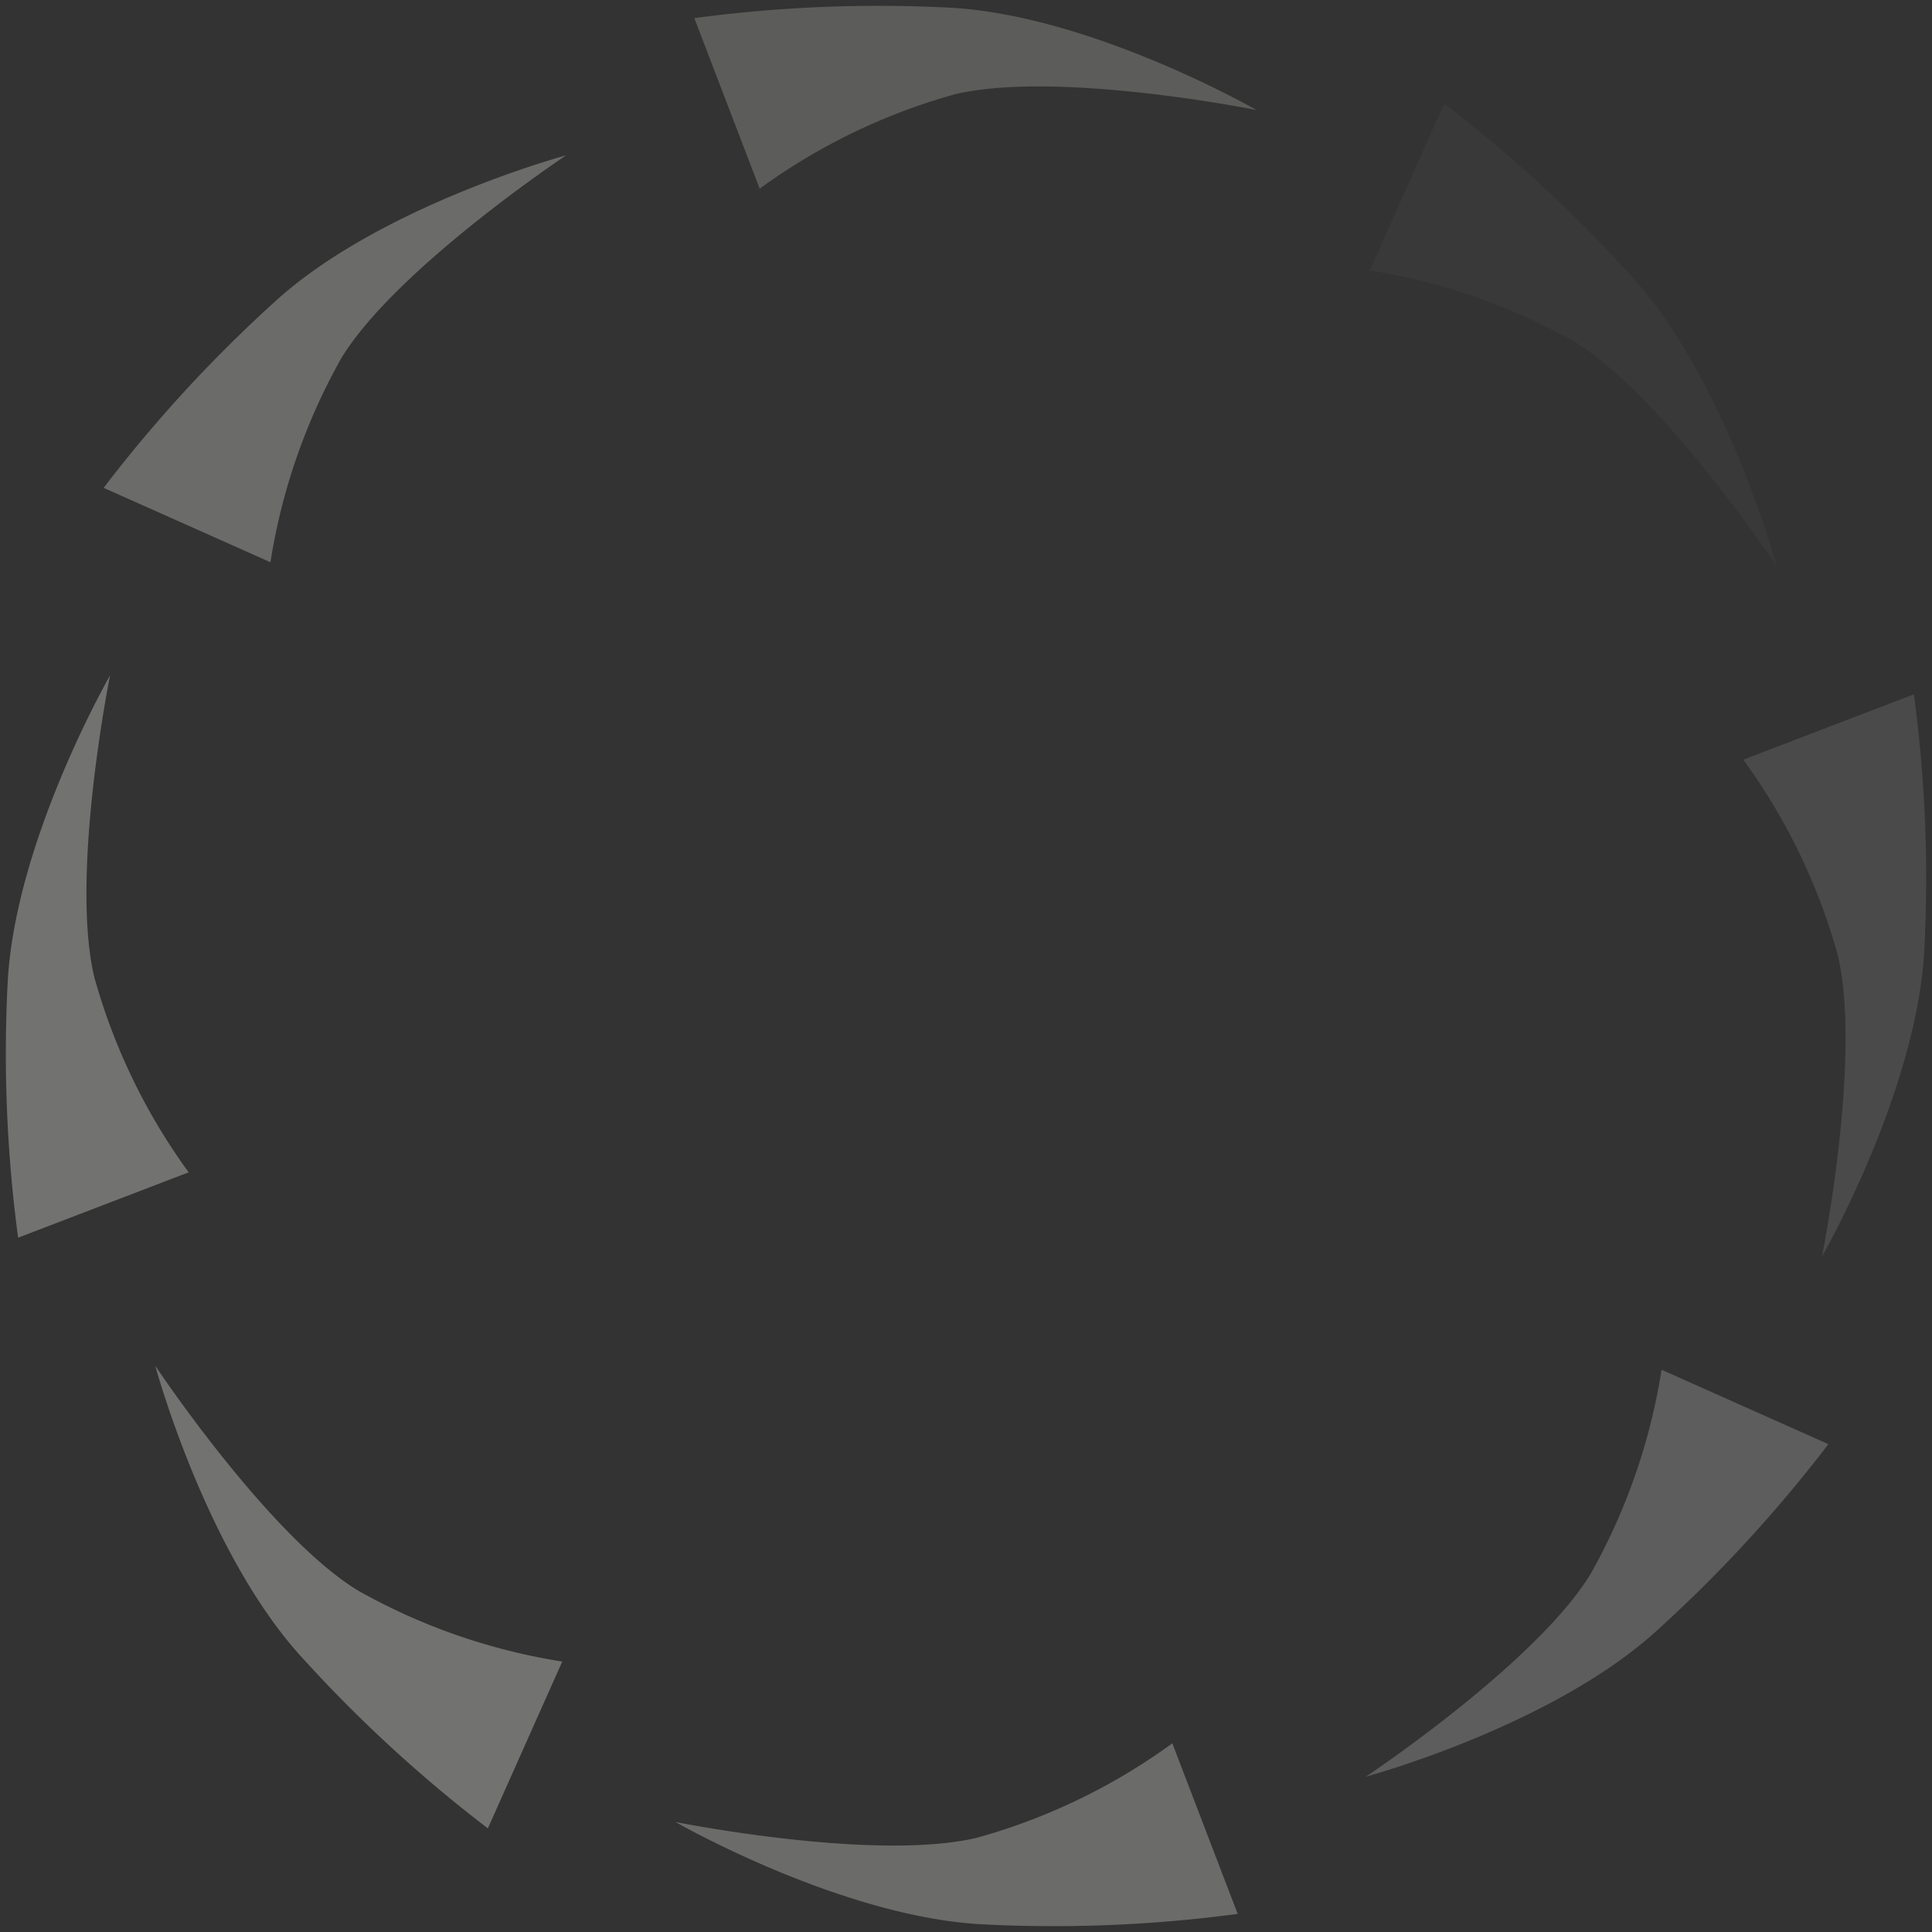 <?xml version="1.0" encoding="UTF-8" standalone="no"?><svg xmlns:svg="http://www.w3.org/2000/svg" xmlns="http://www.w3.org/2000/svg" xmlns:xlink="http://www.w3.org/1999/xlink" version="1.0" width="64px" height="64px" viewBox="0 0 128 128" xml:space="preserve"><rect x="0" y="0" width="128" height="128" fill="#333333" stroke="none"/><g><path d="M46 1.2l4.33 11.3a40.3 40.3 0 0 1 12.92-6.25c6.78-1.62 20 1.04 20 1.04S72.18.93 62.75.5A91.88 91.88 0 0 0 46 1.2z" fill="#5c5c5a" fill-opacity="1"/><path d="M46 1.2l4.33 11.3a40.3 40.3 0 0 1 12.92-6.25c6.78-1.62 20 1.04 20 1.04S72.18.93 62.75.5A91.88 91.88 0 0 0 46 1.2z" fill="#fafafa" fill-opacity="0.03" transform="rotate(45 64 64)"/><path d="M46 1.2l4.33 11.3a40.3 40.3 0 0 1 12.92-6.25c6.78-1.62 20 1.04 20 1.04S72.18.93 62.75.5A91.88 91.88 0 0 0 46 1.2z" fill="#eaeaea" fill-opacity="0.13" transform="rotate(90 64 64)"/><path d="M46 1.2l4.33 11.3a40.3 40.3 0 0 1 12.92-6.25c6.78-1.62 20 1.04 20 1.04S72.18.93 62.75.5A91.88 91.88 0 0 0 46 1.2z" fill="#d4d4d4" fill-opacity="0.26" transform="rotate(135 64 64)"/><path d="M46 1.2l4.33 11.3a40.3 40.3 0 0 1 12.92-6.25c6.78-1.62 20 1.04 20 1.04S72.18.93 62.75.5A91.88 91.88 0 0 0 46 1.2z" fill="#bcbcbb" fill-opacity="0.41" transform="rotate(180 64 64)"/><path d="M46 1.2l4.33 11.3a40.3 40.3 0 0 1 12.92-6.25c6.78-1.62 20 1.04 20 1.04S72.18.93 62.75.5A91.88 91.88 0 0 0 46 1.2z" fill="#a4a4a3" fill-opacity="0.56" transform="rotate(225 64 64)"/><path d="M46 1.2l4.33 11.3a40.3 40.3 0 0 1 12.92-6.25c6.78-1.62 20 1.04 20 1.04S72.18.93 62.75.5A91.88 91.88 0 0 0 46 1.2z" fill="#8b8b8a" fill-opacity="0.71" transform="rotate(270 64 64)"/><path d="M46 1.2l4.33 11.3a40.3 40.3 0 0 1 12.92-6.25c6.78-1.62 20 1.04 20 1.04S72.18.93 62.75.5A91.88 91.88 0 0 0 46 1.2z" fill="#757573" fill-opacity="0.85" transform="rotate(315 64 64)"/><animateTransform attributeName="transform" type="rotate" values="0 64 64;45 64 64;90 64 64;135 64 64;180 64 64;225 64 64;270 64 64;315 64 64" calcMode="discrete" dur="800ms" repeatCount="indefinite"></animateTransform></g></svg>